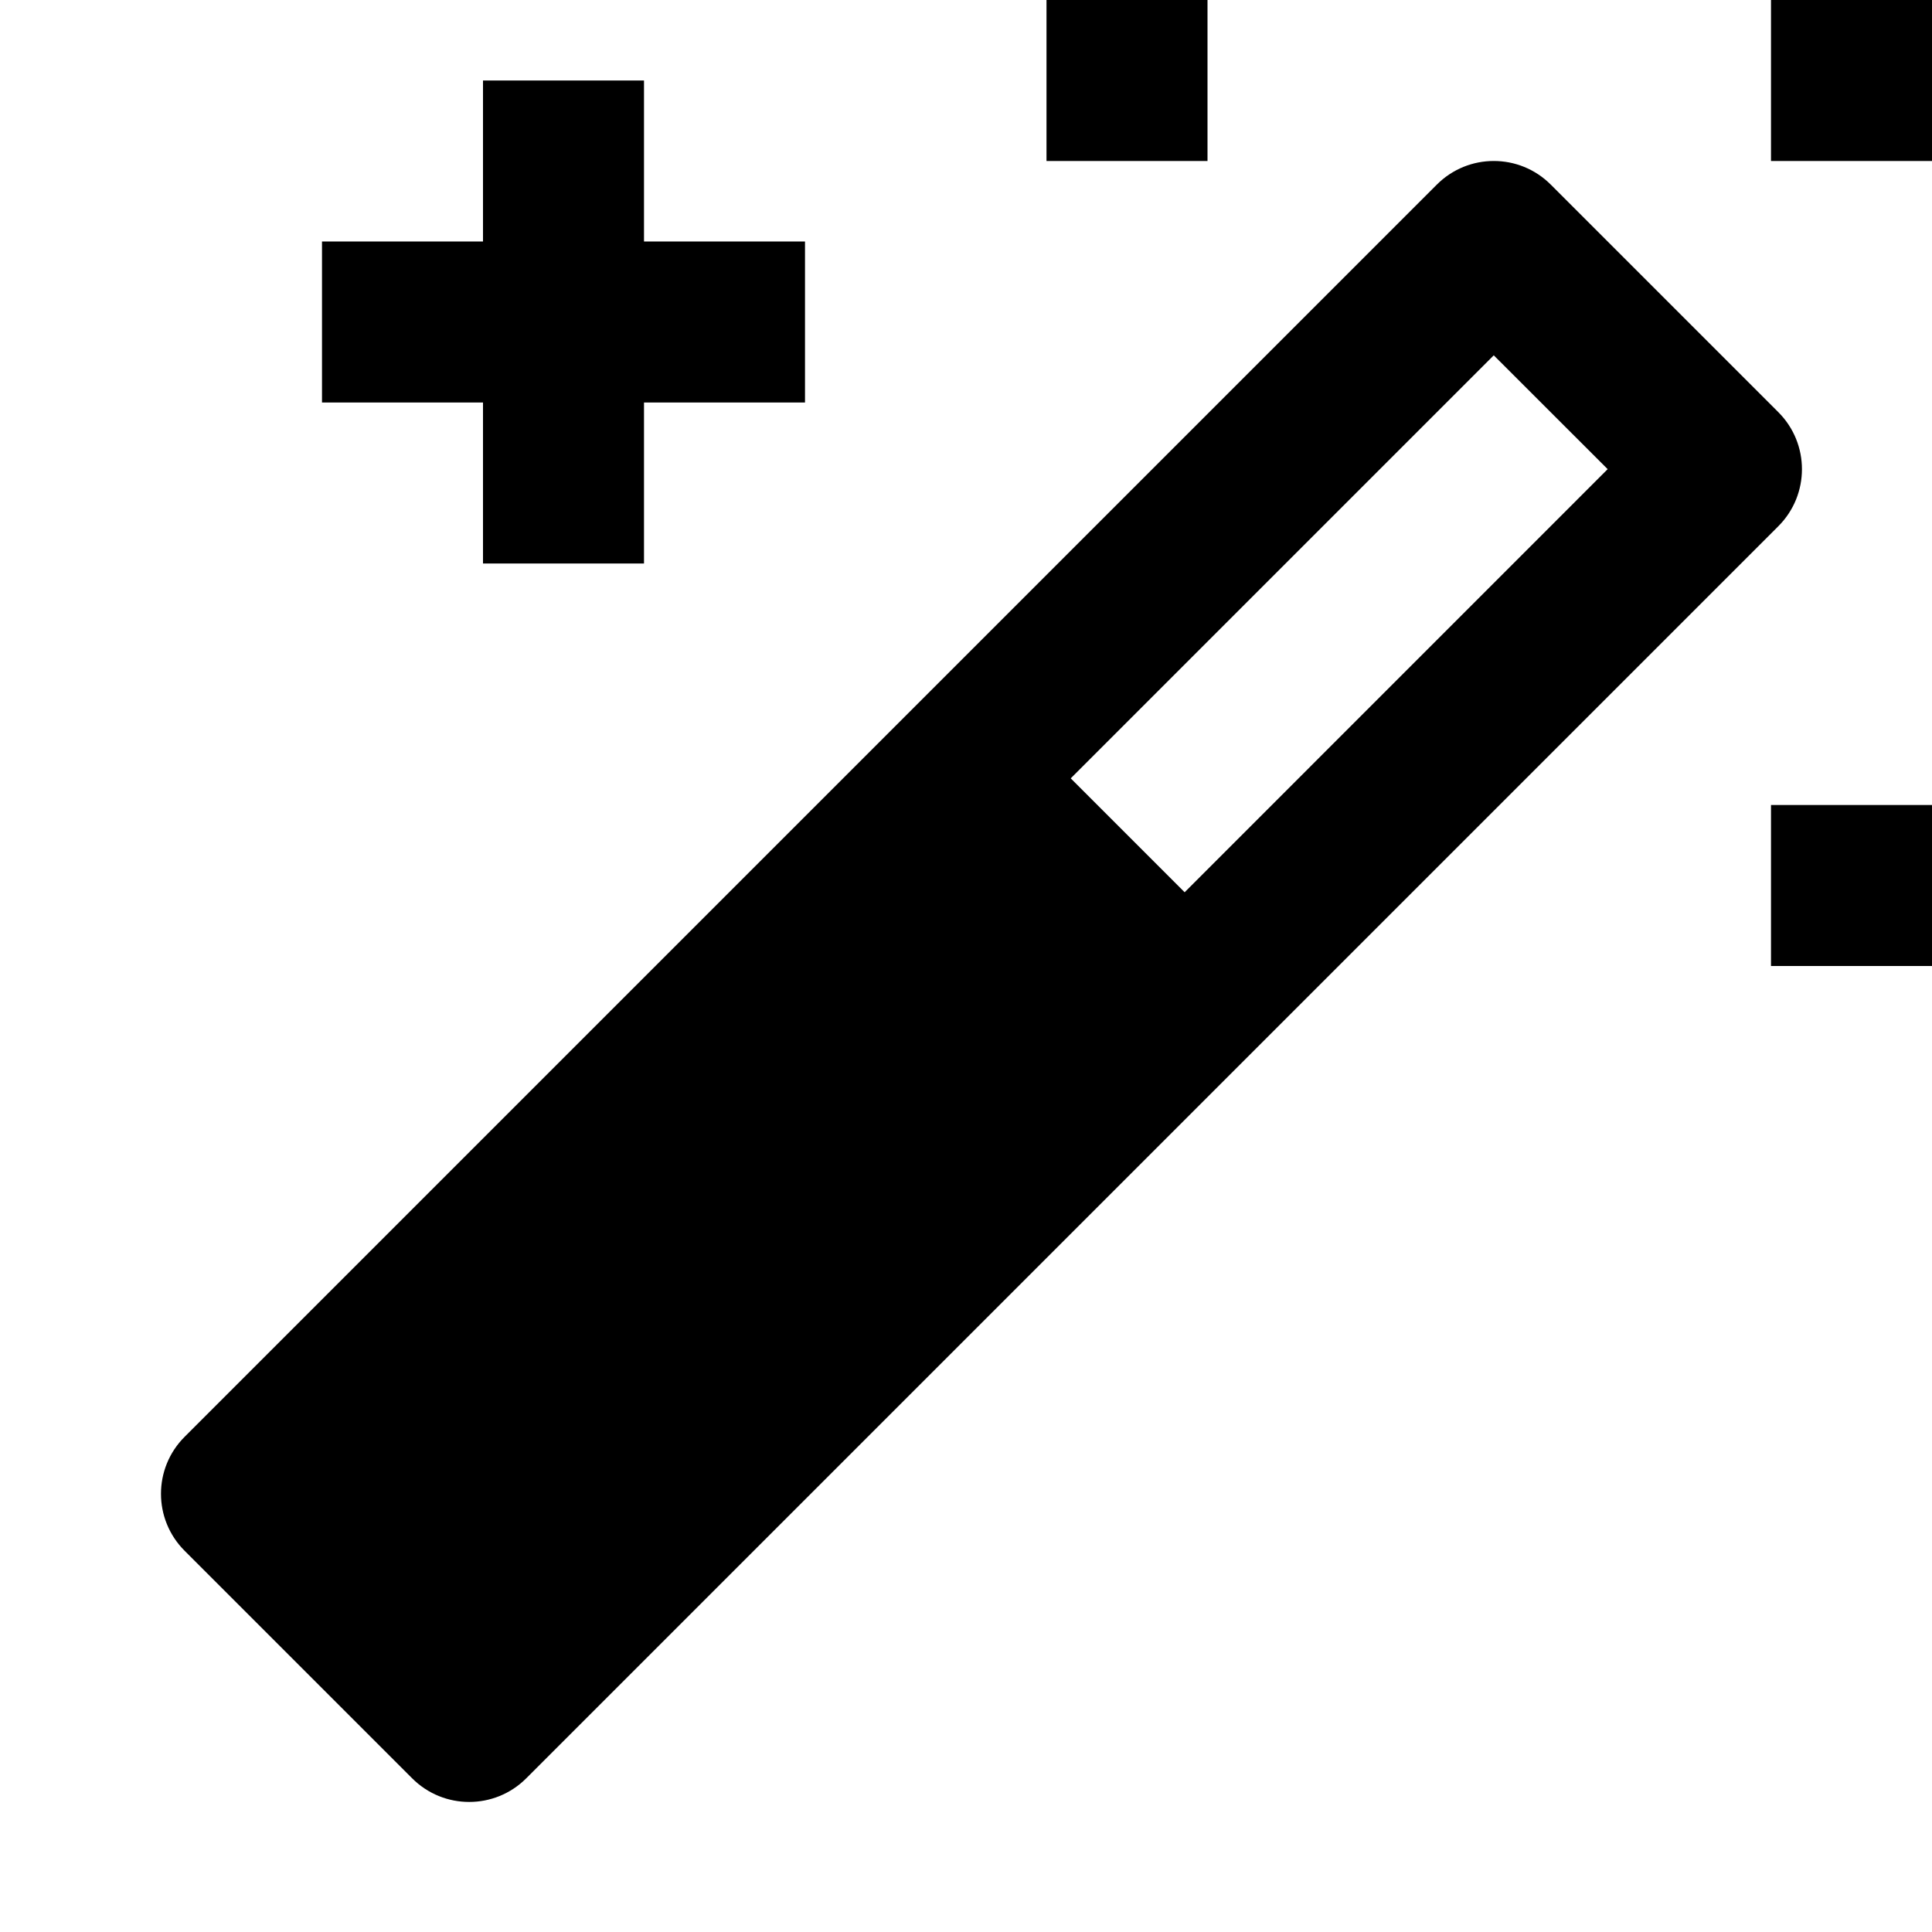 <svg width="24" height="24" viewBox="0 0 24 24" fill="none" xmlns="http://www.w3.org/2000/svg">
<path fill-rule="evenodd" clip-rule="evenodd" d="M8 1H6V3L4 3V5H6V7H8V5H10V3L8 3V1Z" fill="currentColor"/>
<rect x="13" width="2" height="2" fill="currentColor"/>
<rect x="22" width="2" height="2" fill="currentColor"/>
<rect x="22" y="10" width="2" height="2" fill="currentColor"/>
<path fill-rule="evenodd" clip-rule="evenodd" d="M17.849 2.293C18.24 1.902 18.873 1.902 19.264 2.293L22.092 5.121C22.482 5.512 22.482 6.145 22.092 6.536L6.536 22.092C6.145 22.482 5.512 22.482 5.121 22.092L2.293 19.264C1.902 18.873 1.902 18.24 2.293 17.849L17.849 2.293ZM19.971 5.828L18.556 4.414L13.301 9.669L14.716 11.084L19.971 5.828Z" fill="currentColor"/>
</svg>
